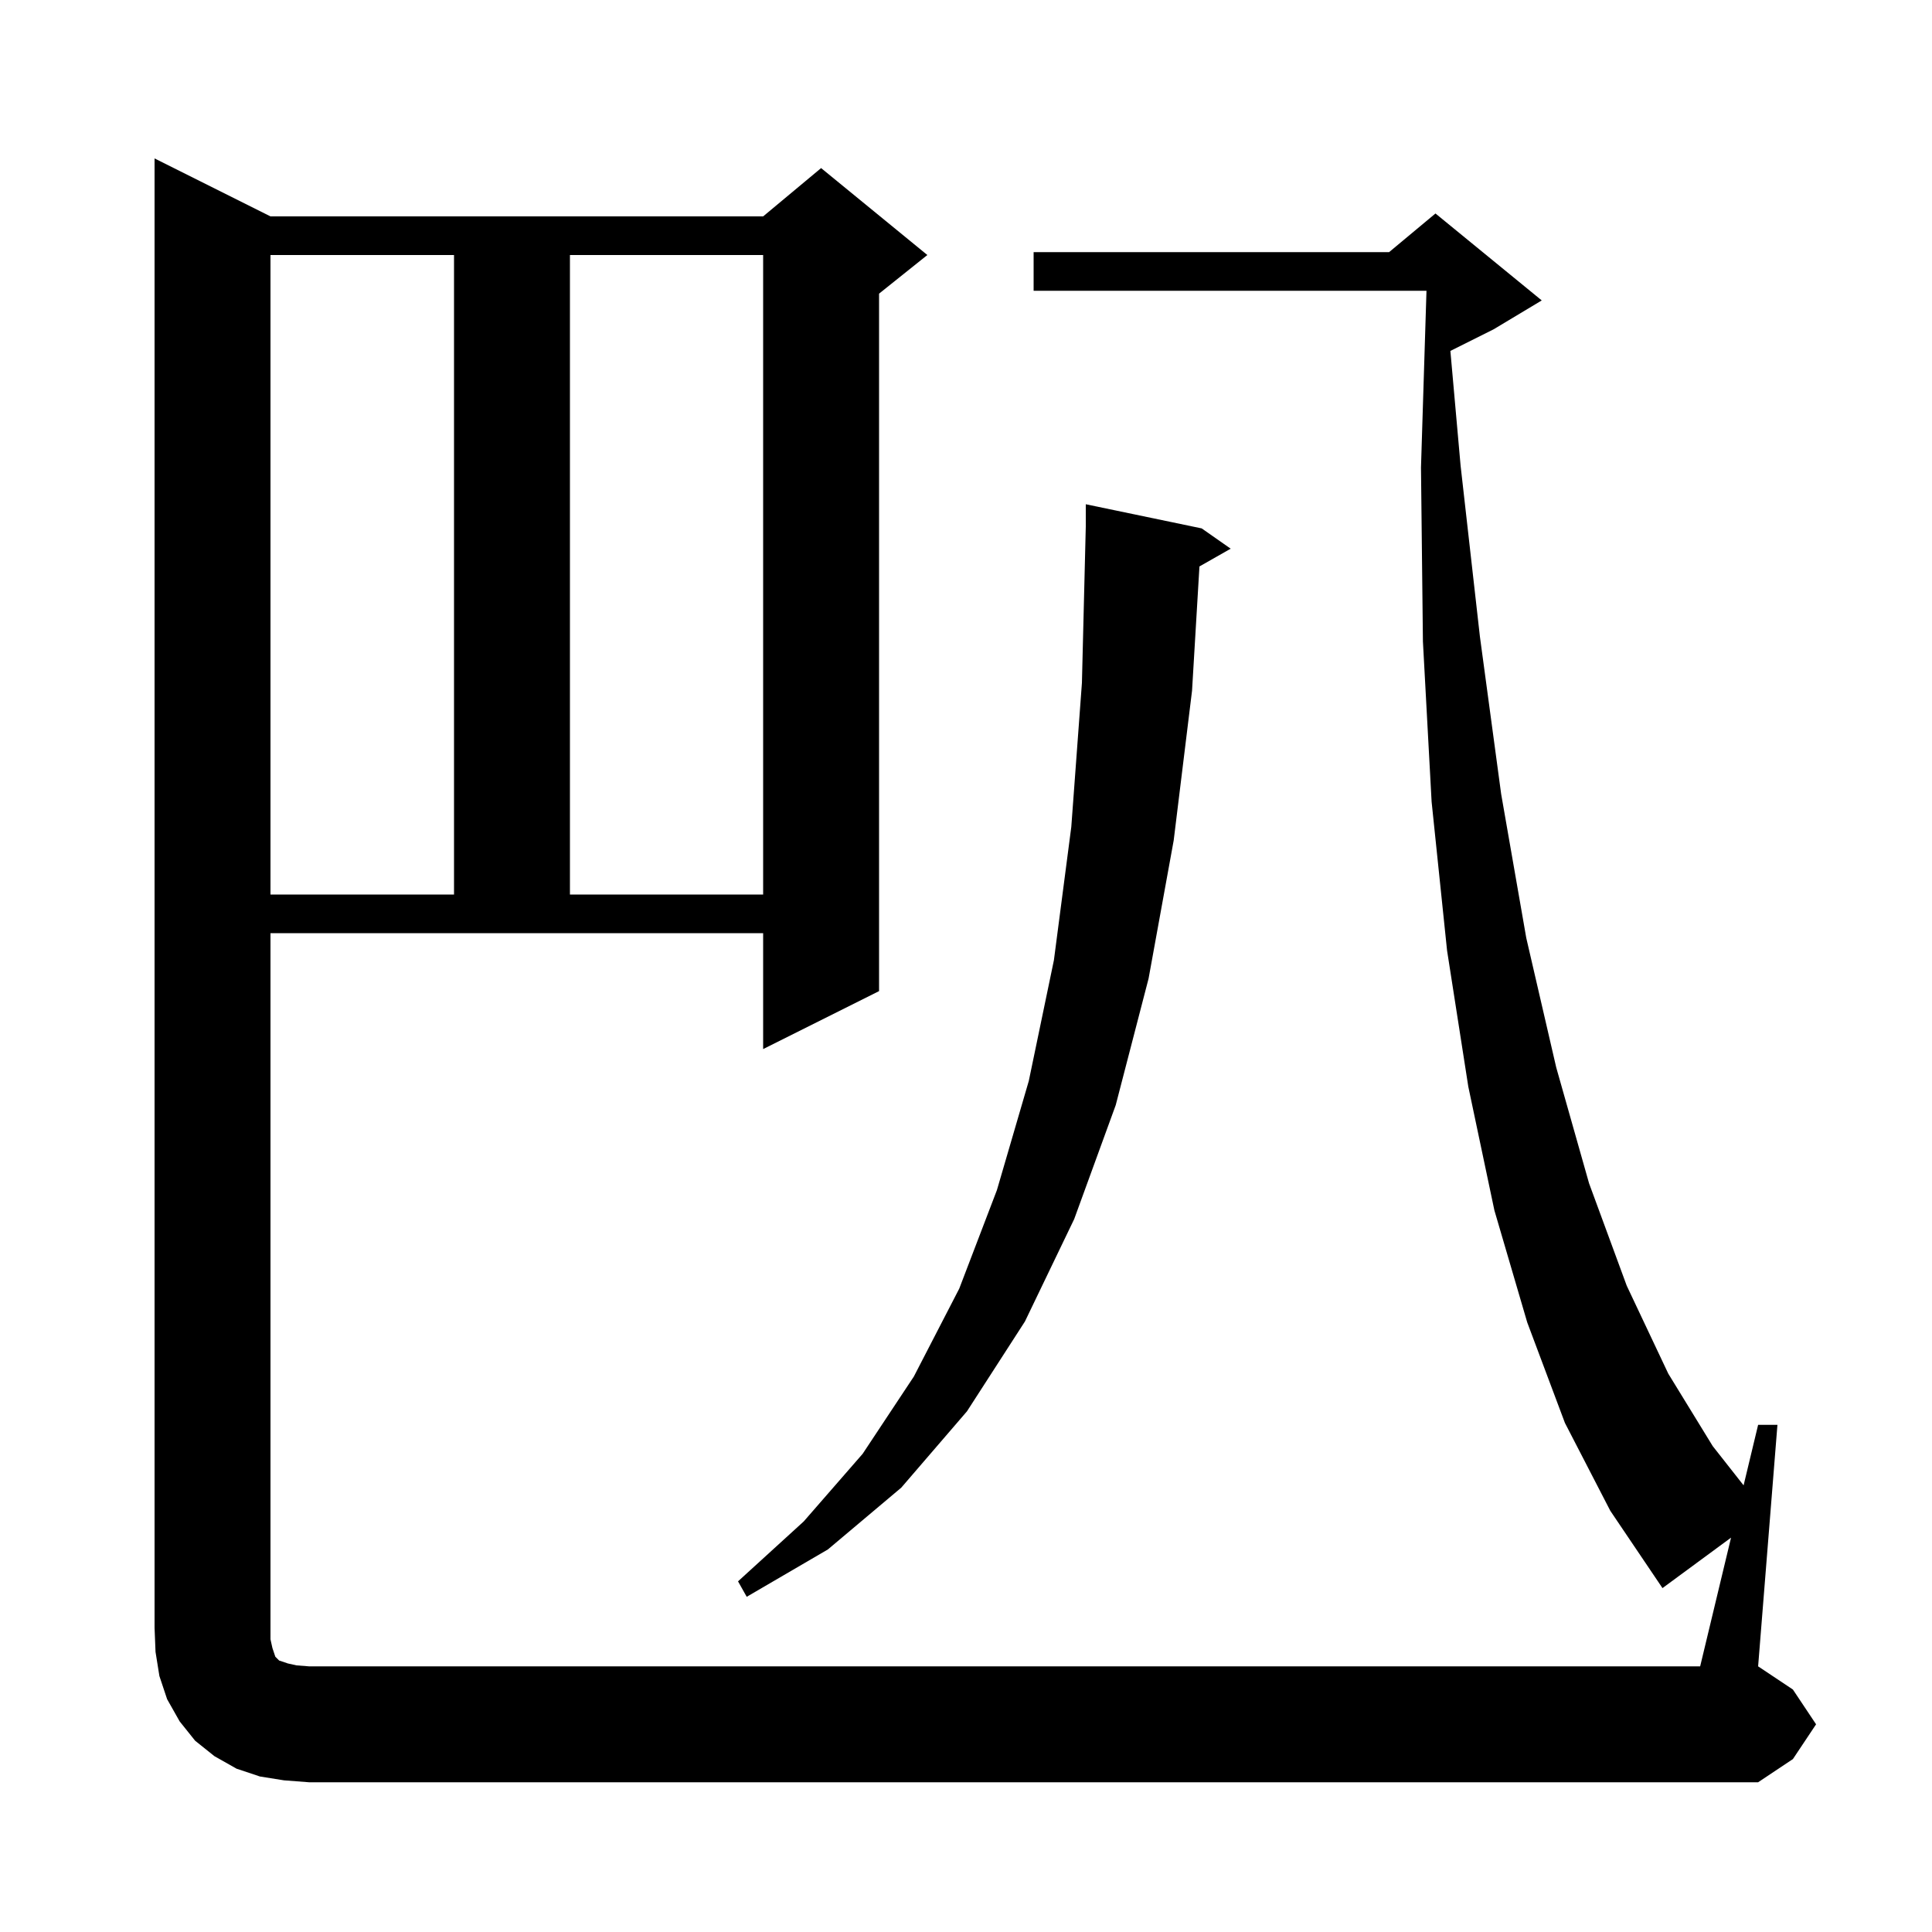 <svg xmlns="http://www.w3.org/2000/svg" xmlns:xlink="http://www.w3.org/1999/xlink" version="1.1" baseProfile="full" viewBox="0 0 200 200" width="200" height="200">
<g fill="black">
<path d="M 29.4 184.3 L 26.9 183.9 L 24.5 183.1 L 22.2 181.8 L 20.2 180.2 L 18.6 178.2 L 17.3 175.9 L 16.5 173.5 L 16.1 171.0 L 16.0 168.5 L 16.0 16.4 L 28.0 22.4 L 79.0 22.4 L 85.0 17.4 L 96.0 26.4 L 91.0 30.4 L 91.0 102.6 L 79.0 108.6 L 79.0 96.6 L 28.0 96.6 L 28.0 169.7 L 28.2 170.6 L 28.5 171.5 L 28.9 171.9 L 29.8 172.2 L 30.7 172.4 L 32.0 172.5 L 176.0 172.5 L 179.197 159.177 L 172.1 164.4 L 166.7 156.4 L 162.0 147.3 L 158.1 136.9 L 154.7 125.3 L 152.0 112.5 L 149.8 98.4 L 148.2 83.0 L 147.3 66.4 L 147.1 48.4 L 147.669 30.1 L 107.0 30.1 L 107.0 26.1 L 143.8 26.1 L 148.6 22.1 L 159.6 31.1 L 154.6 34.1 L 150.143 36.328 L 151.2 48.2 L 153.2 65.9 L 155.4 82.2 L 158.0 97.1 L 161.1 110.5 L 164.5 122.5 L 168.4 133.1 L 172.7 142.2 L 177.3 149.7 L 180.497 153.763 L 182.0 147.5 L 184.0 147.5 L 182.0 172.5 L 185.6 174.9 L 188.0 178.5 L 185.6 182.1 L 182.0 184.5 L 32.0 184.5 Z M 124.4 54.7 L 127.4 56.8 L 124.166 58.639 L 123.4 71.5 L 121.5 87.0 L 118.9 101.3 L 115.5 114.4 L 111.2 126.2 L 106.1 136.8 L 100.1 146.1 L 93.3 154.0 L 85.7 160.4 L 77.3 165.3 L 76.4 163.7 L 83.2 157.5 L 89.3 150.5 L 94.6 142.5 L 99.3 133.4 L 103.2 123.2 L 106.5 111.9 L 109.1 99.4 L 110.9 85.6 L 112.0 70.7 L 112.4 54.5 L 112.4 52.2 Z M 28.0 26.4 L 28.0 92.6 L 47.0 92.6 L 47.0 26.4 Z M 59.0 26.4 L 59.0 92.6 L 79.0 92.6 L 79.0 26.4 Z " />
</g>
</svg>
